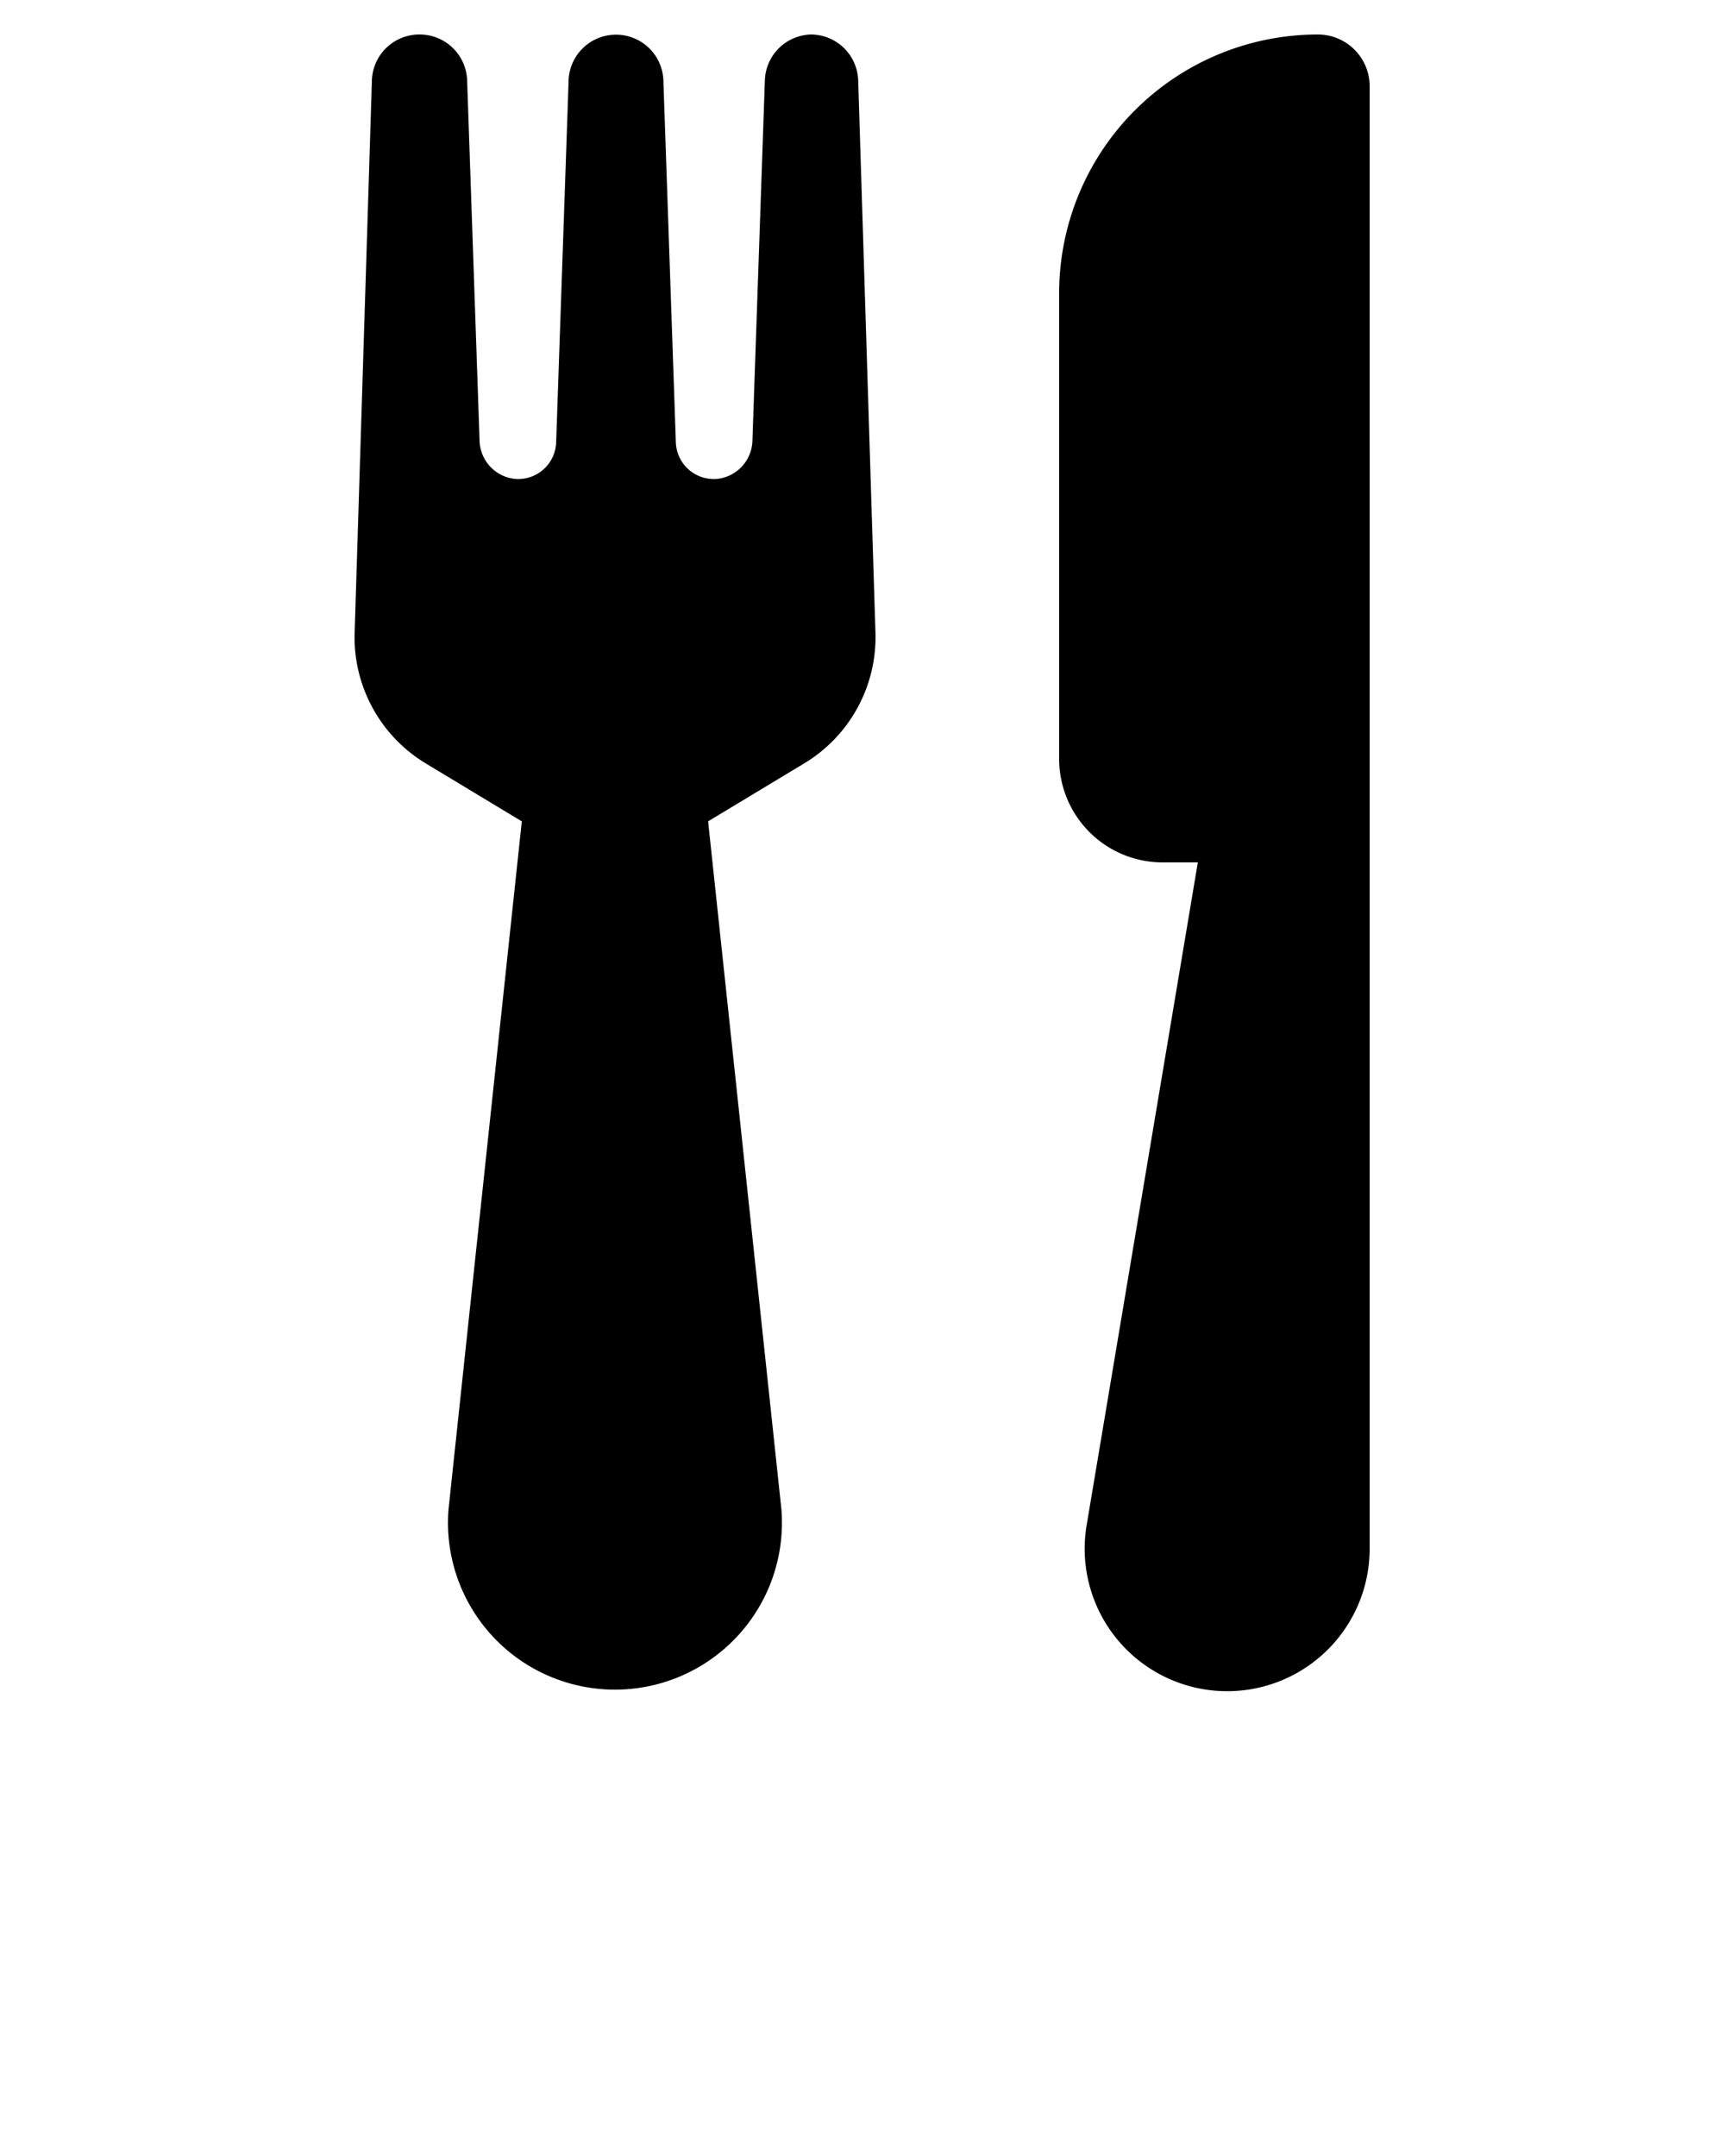 <svg xmlns="http://www.w3.org/2000/svg" data-name="Layer 1" viewBox="0 0 100 125" x="0px" y="0px"><title>Artboard 5</title><path d="M20.56,36.64l1-32A2.75,2.75,0,0,1,24.33,2h0a2.75,2.75,0,0,1,2.75,2.65l.72,20.87a2.29,2.29,0,0,0,2,2.24,2.2,2.2,0,0,0,2.44-2.11l.72-20.89a2.75,2.75,0,1,1,5.5,0l.72,20.89a2.2,2.2,0,0,0,2.44,2.11,2.29,2.29,0,0,0,2-2.24l.72-20.87A2.75,2.75,0,0,1,47,2h0a2.75,2.75,0,0,1,2.75,2.65l1,32a8.54,8.54,0,0,1-4.13,7.61l-5.57,3.36,4.25,39.9a9.68,9.68,0,1,1-19.3,0l4.25-39.9-5.57-3.36A8.54,8.54,0,0,1,20.56,36.64ZM67.44,50h2L63,88.39a8.26,8.26,0,1,0,16.4,1.36V5a3,3,0,0,0-3-3,15,15,0,0,0-15,15V44A6,6,0,0,0,67.44,50Z"/></svg>